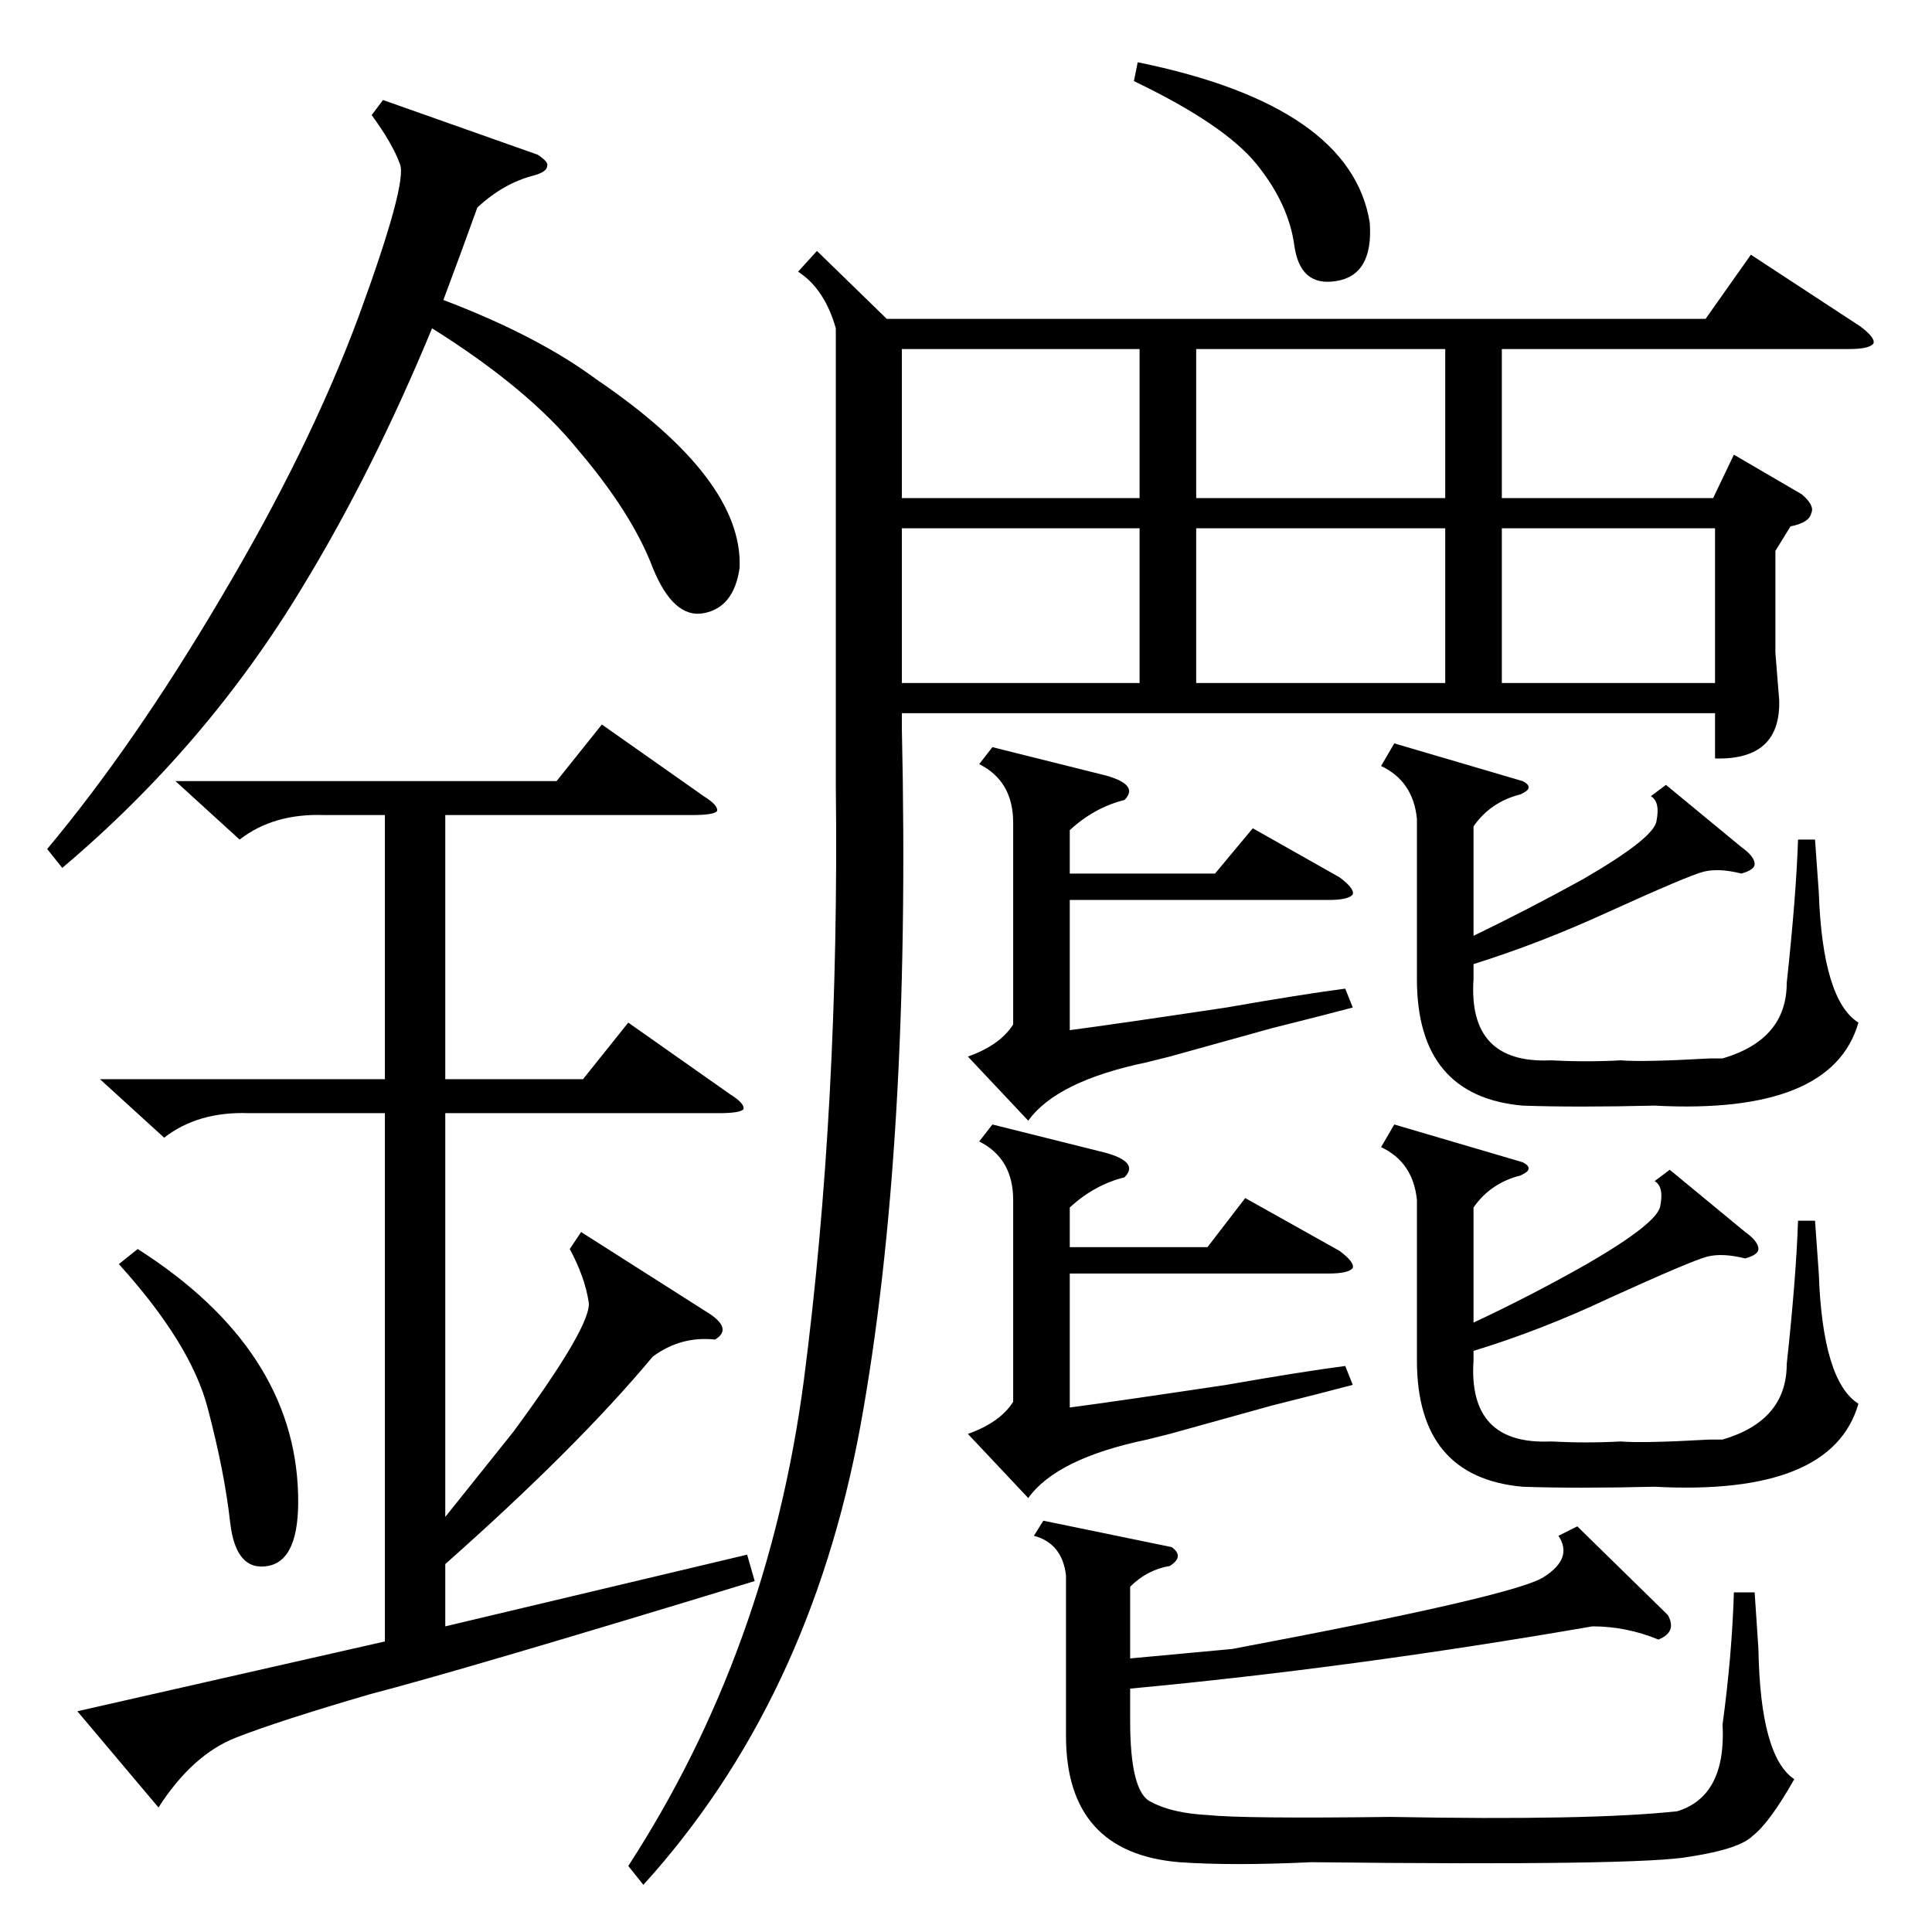 <?xml version="1.0" standalone="no"?>
<!DOCTYPE svg PUBLIC "-//W3C//DTD SVG 1.1//EN" "http://www.w3.org/Graphics/SVG/1.1/DTD/svg11.dtd" >
<svg xmlns="http://www.w3.org/2000/svg" xmlns:xlink="http://www.w3.org/1999/xlink" version="1.1" viewBox="0 -205 1024 1024">
  <g transform="matrix(1 0 0 -1 0 819)">
   <path fill="currentColor"
d="M433 891l37 -36h434l24 34l58 -38q8 -6 7 -9q-2 -3 -13 -3h-184v-79h112l11 23l36 -21q7 -6 5 -10q-1 -5 -11 -7l-8 -13v-54l2 -25q1 -32 -34 -31v24h-431v-8q5 -222 -22 -370q-27 -146 -115 -243l-8 10q74 114 93 257q19 146 17 316v242q-6 21 -20 30zM93 610h202l24 30
l54 -38q8 -5 7 -8q-2 -2 -13 -2h-131v-140h73l24 30l54 -38q8 -5 7 -8q-2 -2 -13 -2h-145v-214l36 45q42 57 40 69q-2 13 -10 28l6 9l66 -42q15 -9 5 -15q-18 2 -33 -9q-40 -48 -110 -110v-33l160 38l4 -14q-154 -47 -204 -60q-48 -14 -71 -23t-41 -37l-43 51l163 37v280
h-72q-27 1 -45 -13l-34 31h151v140h-32q-27 1 -45 -13zM836 215l48 -47q5 -9 -5 -13q-17 7 -35 7q-127 -22 -245 -33v-17q0 -38 11 -43q11 -6 30 -7q19 -2 97 -1q106 -2 152 3q26 8 24 46q5 37 6 70h11l2 -30q1 -57 19 -69q-13 -23 -22 -30q-7 -7 -33 -11q-25 -5 -201 -3
q-42 -2 -70 0q-60 5 -60 67v85q-2 17 -17 21l5 8l68 -14q7 -5 -1 -10q-12 -2 -21 -11v-38l54 5q149 28 165 38t8 22zM285 942q6 -4 5 -6q0 -3 -7 -5q-16 -4 -30 -17q-9 -25 -18 -49q50 -19 81 -42q78 -53 76 -100q-3 -21 -19 -24t-27 24q-11 29 -40 63q-26 32 -77 64
q-31 -75 -68 -136q-51 -85 -128 -150l-8 10q46 55 92 133q47 79 73 149q26 71 22 81q-4 11 -15 26l6 8zM885 404l40 -33q7 -5 7 -9q0 -3 -7 -5q-12 3 -20 1t-52 -22q-36 -17 -72 -28v-5q-3 -45 41 -43q19 -1 37 0q12 -1 47 1h7q34 10 34 40q5 46 6 76h9l2 -28q2 -57 21 -69
q-14 -49 -108 -44q-42 -1 -70 0q-56 5 -56 67v85q-2 20 -19 28l7 12l68 -20q4 -2 3 -4q0 -1 -4 -3q-16 -4 -25 -17v-61q30 14 60 31q38 22 39 31q2 10 -3 13zM883 608l40 -33q7 -5 7 -9q0 -3 -7 -5q-12 3 -20 1t-52 -22q-35 -16 -70 -27v-8q-3 -45 41 -43q19 -1 37 0
q12 -1 47 1h7q34 10 34 40q5 46 6 76h9l2 -28q2 -57 21 -69q-14 -49 -108 -44q-42 -1 -70 0q-56 5 -56 67v85q-2 20 -19 28l7 12l68 -20q4 -2 3 -4q0 -1 -4 -3q-16 -4 -25 -17v-58q29 14 58 30q38 22 39 31q2 10 -3 13zM586 413q18 -5 10 -13q-16 -4 -29 -16v-21h73l20 26
l50 -28q8 -6 7 -9q-2 -3 -13 -3h-137v-71q23 3 83 12q40 7 63 10l4 -10q-15 -4 -43 -11l-54 -15l-12 -3q-48 -10 -63 -31l-32 34q17 6 24 17v107q0 22 -18 31l7 9zM586 613q18 -5 10 -13q-16 -4 -29 -16v-23h77l20 24l46 -26q8 -6 7 -9q-2 -3 -13 -3h-137v-69q23 3 83 12
q40 7 63 10l4 -10q-15 -4 -43 -11l-54 -15l-12 -3q-48 -10 -63 -31l-32 34q17 6 24 17v107q0 22 -18 31l7 9zM766 744h-132v-82h132v82zM766 839h-132v-79h132v79zM604 744h-126v-82h126v82zM604 839h-126v-79h126v79zM796 662h113v82h-113v-82zM63 354l10 8q83 -53 85 -130
q1 -35 -16 -38t-20 23q-3 27 -12 61t-47 76zM603 991q113 -23 123 -85q2 -28 -18 -31q-19 -3 -22 19t-20 43t-65 44z" />
  </g>

</svg>
